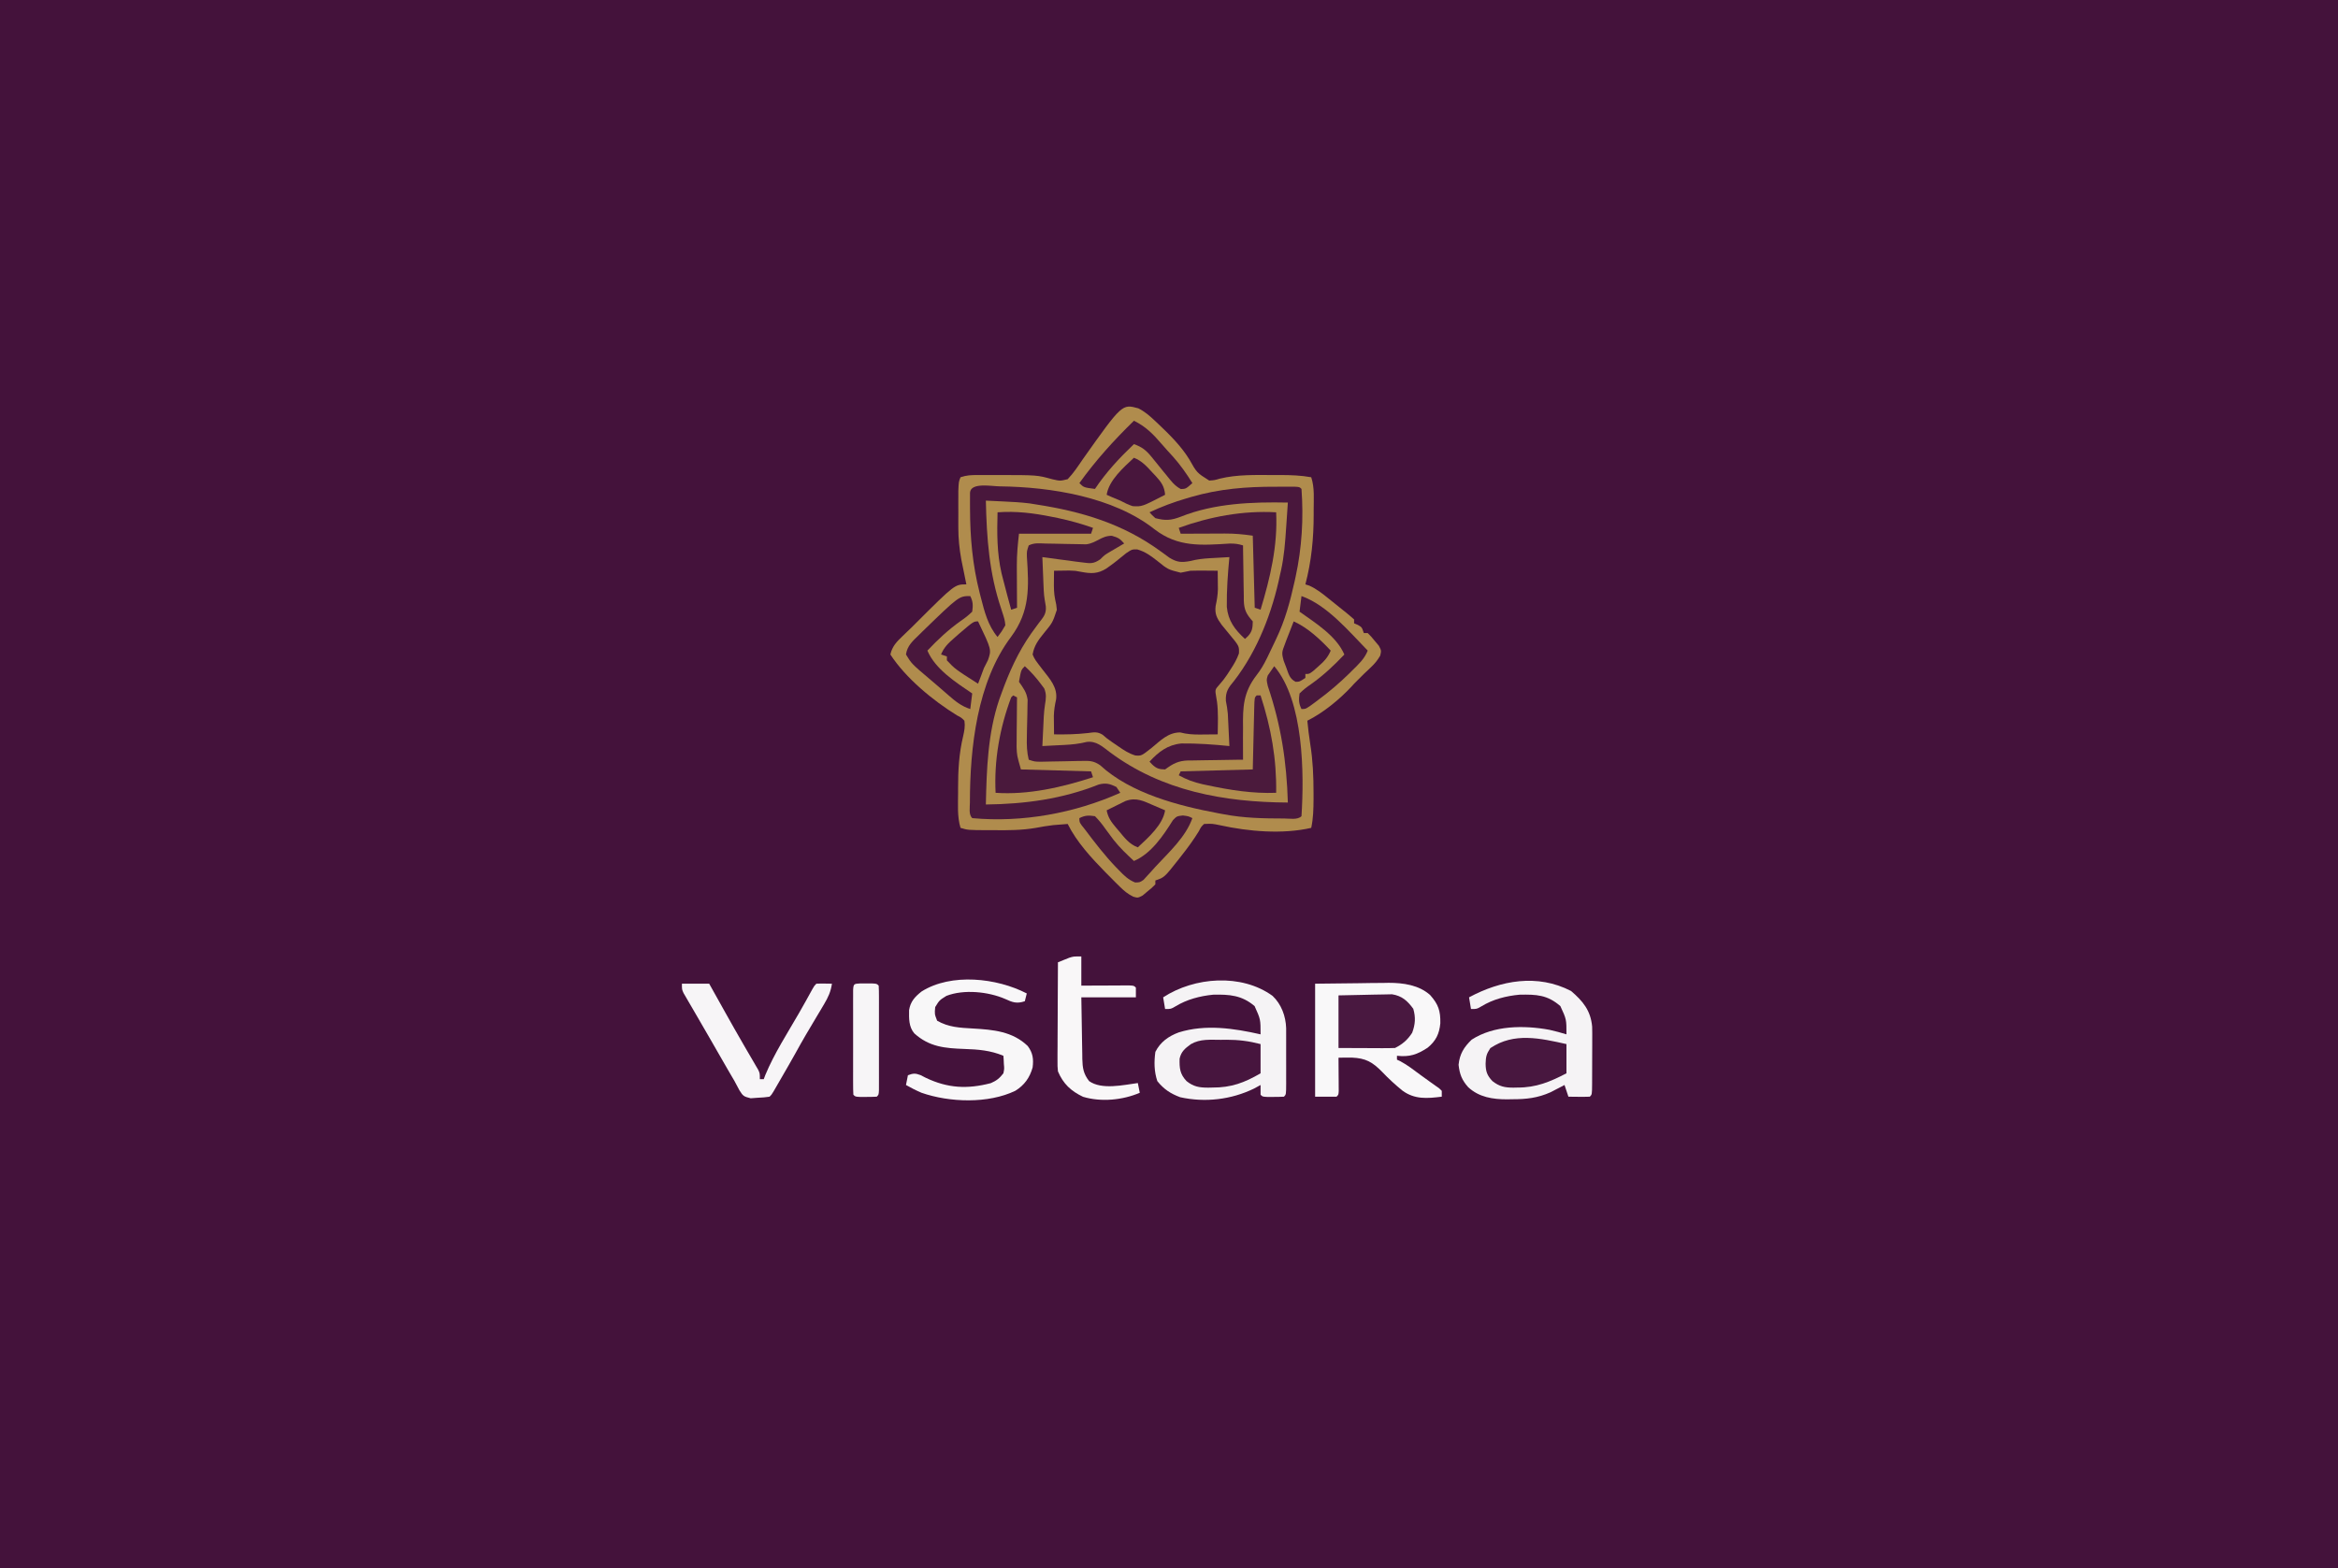 <?xml version="1.0" encoding="UTF-8"?>
<svg version="1.1" xmlns="http://www.w3.org/2000/svg" width="1200" height="805">
<rect width="100%" height="100%" fill="#808080" stroke="none"/>
<path d="M0 0 C396 0 792 0 1200 0 C1200 265.65 1200 531.3 1200 805 C804 805 408 805 0 805 C0 539.35 0 273.7 0 0 Z " fill="#44123B" transform="translate(0,0)"/>
<path d="M0 0 C3.309 1.664 5.821 3.851 8.484 6.375 C9.01 6.867 9.535 7.359 10.076 7.866 C16.001 13.484 21.805 19.174 26.125 26.148 C30.025 33.078 30.025 33.078 36.391 37.078 C39.122 36.885 39.122 36.885 41.745 36.114 C50.739 33.892 60.337 34.216 69.547 34.25 C70.626 34.246 71.706 34.242 72.818 34.238 C78.231 34.245 83.404 34.417 88.734 35.375 C90.553 40.83 89.976 46.726 89.984 52.438 C89.987 53.45 89.987 53.45 89.99 54.483 C89.999 66.781 88.851 78.452 85.734 90.375 C86.757 90.706 86.757 90.706 87.801 91.043 C91.566 92.753 94.474 95.095 97.672 97.688 C98.267 98.161 98.862 98.635 99.475 99.123 C100.656 100.067 101.834 101.016 103.007 101.971 C104.168 102.915 105.337 103.849 106.512 104.775 C107.957 105.93 109.351 107.148 110.734 108.375 C110.734 109.035 110.734 109.695 110.734 110.375 C111.374 110.643 112.013 110.911 112.672 111.188 C114.734 112.375 114.734 112.375 115.734 115.375 C116.394 115.375 117.054 115.375 117.734 115.375 C119.531 117.168 119.531 117.168 121.484 119.562 C122.139 120.34 122.794 121.117 123.469 121.918 C124.734 124.375 124.734 124.375 124.145 126.957 C122.756 129.338 121.423 130.994 119.422 132.875 C118.484 133.772 118.484 133.772 117.527 134.688 C116.936 135.244 116.344 135.801 115.734 136.375 C114.909 137.2 114.084 138.025 113.234 138.875 C112.409 139.7 111.584 140.525 110.734 141.375 C110.294 141.862 109.853 142.35 109.398 142.852 C103.191 149.501 94.893 156.296 86.734 160.375 C87.368 166.42 87.368 166.42 88.246 172.434 C89.587 180.813 89.921 188.96 89.922 197.438 C89.923 199.062 89.923 199.062 89.924 200.719 C89.889 205.705 89.795 210.479 88.734 215.375 C74.01 218.753 56.615 217.252 41.957 214.031 C37.86 213.193 37.86 213.193 33.734 213.375 C32.203 214.852 32.203 214.852 31.109 217 C28.39 221.45 25.396 225.535 22.172 229.625 C21.713 230.215 21.254 230.805 20.781 231.413 C13.348 240.837 13.348 240.837 8.734 242.375 C8.734 243.035 8.734 243.695 8.734 244.375 C6.941 246.172 6.941 246.172 4.547 248.125 C3.77 248.78 2.992 249.435 2.191 250.109 C-0.266 251.375 -0.266 251.375 -2.653 250.693 C-5.465 249.274 -7.285 247.758 -9.523 245.551 C-10.309 244.776 -11.095 244.001 -11.905 243.203 C-12.725 242.373 -13.545 241.543 -14.391 240.688 C-15.233 239.841 -16.075 238.995 -16.943 238.123 C-24.142 230.759 -31.614 222.678 -36.266 213.375 C-37.849 213.493 -39.433 213.62 -41.016 213.75 C-41.897 213.82 -42.779 213.889 -43.688 213.961 C-46.758 214.316 -49.715 214.833 -52.75 215.402 C-59.773 216.596 -66.658 216.634 -73.766 216.562 C-75.013 216.562 -76.261 216.561 -77.547 216.561 C-87.504 216.512 -87.504 216.512 -91.266 215.375 C-93.053 209.504 -92.506 203.204 -92.516 197.125 C-92.518 196.449 -92.52 195.773 -92.523 195.076 C-92.535 185.912 -92.071 177.233 -89.922 168.309 C-89.287 165.469 -88.844 163.258 -89.266 160.375 C-90.845 158.777 -90.845 158.777 -93.078 157.625 C-105.385 150.026 -119.283 138.629 -127.266 126.375 C-126.338 122.156 -124.017 119.8 -120.953 116.875 C-120.194 116.143 -119.435 115.411 -118.652 114.656 C-117.865 113.903 -117.077 113.151 -116.266 112.375 C-115.451 111.558 -114.636 110.74 -113.797 109.898 C-94.213 90.375 -94.213 90.375 -88.266 90.375 C-88.471 89.373 -88.676 88.372 -88.887 87.34 C-89.159 85.997 -89.431 84.655 -89.703 83.312 C-89.838 82.656 -89.973 81.999 -90.111 81.322 C-90.243 80.668 -90.376 80.014 -90.512 79.34 C-90.632 78.748 -90.753 78.156 -90.877 77.547 C-91.842 72.159 -92.393 66.965 -92.398 61.488 C-92.4 59.587 -92.4 59.587 -92.402 57.646 C-92.398 56.34 -92.395 55.034 -92.391 53.688 C-92.394 52.369 -92.398 51.051 -92.402 49.693 C-92.401 48.429 -92.4 47.166 -92.398 45.863 C-92.397 44.714 -92.396 43.564 -92.395 42.38 C-92.191 37.631 -92.191 37.631 -91.266 35.375 C-88.101 34.32 -85.846 34.246 -82.523 34.242 C-81.374 34.241 -80.224 34.24 -79.039 34.238 C-77.835 34.242 -76.631 34.246 -75.391 34.25 C-74.225 34.246 -73.06 34.242 -71.859 34.238 C-51.902 34.26 -51.902 34.26 -44.266 36.375 C-40.148 37.325 -40.148 37.325 -36.266 36.375 C-33.275 33.262 -30.961 29.728 -28.54 26.172 C-8.345 -2.302 -8.345 -2.302 0 0 Z " fill="#B08C4D" transform="translate(584.266,209.625)"/>
<path d="M0 0 C4.172 1.202 6.927 3.294 10.316 5.938 C15.689 10.285 15.689 10.285 22.254 11.938 C23.925 11.63 25.592 11.293 27.254 10.938 C29.691 10.87 32.129 10.852 34.566 10.875 C35.821 10.884 37.075 10.893 38.367 10.902 C39.32 10.914 40.272 10.926 41.254 10.938 C41.282 12.896 41.301 14.854 41.316 16.812 C41.336 18.601 41.336 18.601 41.355 20.426 C41.267 23.48 40.839 26.037 40.191 29 C39.671 33.134 40.828 35.313 43.256 38.66 C44.458 40.191 45.707 41.684 46.957 43.176 C52.311 49.613 52.311 49.613 52.148 53.406 C51.091 56.397 49.681 58.785 47.941 61.438 C47.347 62.355 46.753 63.273 46.141 64.219 C44.254 66.938 44.254 66.938 42.008 69.535 C39.835 71.974 39.835 71.974 40.504 75.875 C40.632 76.636 40.759 77.396 40.891 78.18 C41.621 83.724 41.325 89.355 41.254 94.938 C38.92 94.965 36.587 94.985 34.254 95 C33.562 95.008 32.87 95.017 32.157 95.025 C28.601 95.042 25.435 94.853 22.004 93.938 C15.788 93.938 11.909 98.125 7.254 101.938 C2.085 105.999 2.085 105.999 -1.031 105.77 C-4.431 104.728 -6.885 103.081 -9.809 101.062 C-11.342 100.014 -11.342 100.014 -12.906 98.945 C-15.746 96.938 -15.746 96.938 -17.77 95.16 C-20.496 93.474 -22.162 93.835 -25.309 94.25 C-31.156 94.912 -36.867 95.042 -42.746 94.938 C-42.774 92.979 -42.793 91.021 -42.809 89.062 C-42.821 87.869 -42.834 86.675 -42.848 85.445 C-42.76 82.407 -42.335 79.882 -41.684 76.938 C-40.91 70.797 -44.893 66.505 -48.449 61.918 C-52.65 56.467 -52.65 56.467 -53.746 53.938 C-52.979 49.387 -50.787 46.475 -47.962 42.992 C-43.484 37.547 -43.484 37.547 -41.312 31.004 C-41.579 28.311 -41.579 28.311 -42.172 25.691 C-42.841 22.483 -42.851 19.523 -42.809 16.25 C-42.8 15.236 -42.791 14.221 -42.781 13.176 C-42.77 12.437 -42.758 11.699 -42.746 10.938 C-41.163 10.909 -39.579 10.891 -37.996 10.875 C-36.987 10.861 -35.977 10.847 -34.938 10.832 C-31.746 10.938 -31.746 10.938 -28.836 11.512 C-23.796 12.468 -20.392 12.578 -15.98 9.848 C-12.417 7.393 -9.084 4.688 -5.746 1.938 C-2.746 -0.062 -2.746 -0.062 0 0 Z " fill="#45133B" transform="translate(583.746,282.062)"/>
<path d="M0 0 C7.363 -0.083 14.726 -0.165 22.312 -0.25 C24.614 -0.286 26.915 -0.323 29.286 -0.36 C31.145 -0.372 33.004 -0.382 34.863 -0.391 C35.8 -0.411 36.737 -0.432 37.703 -0.453 C45.189 -0.457 53.283 0.654 59.042 5.838 C63.282 10.625 64.381 13.955 64.262 20.336 C63.729 25.76 62.013 29.336 57.789 32.828 C52.354 36.407 48.464 37.718 42 37 C42 37.66 42 38.32 42 39 C42.828 39.379 42.828 39.379 43.672 39.766 C47.438 41.762 50.739 44.372 54.16 46.902 C55.925 48.206 57.701 49.493 59.496 50.754 C60.219 51.268 60.942 51.783 61.688 52.312 C62.652 52.987 62.652 52.987 63.637 53.676 C64.087 54.113 64.536 54.55 65 55 C65 55.99 65 56.98 65 58 C57.482 58.936 51.109 59.489 44.804 54.878 C41.141 51.897 37.752 48.791 34.496 45.367 C29.436 40.182 26.018 38.259 18.875 37.938 C16.583 37.917 14.29 37.924 12 38 C12.005 38.57 12.01 39.141 12.016 39.728 C12.037 42.298 12.05 44.868 12.062 47.438 C12.071 48.335 12.079 49.233 12.088 50.158 C12.091 51.012 12.094 51.866 12.098 52.746 C12.103 53.537 12.108 54.328 12.114 55.142 C12 57 12 57 11 58 C7.37 58 3.74 58 0 58 C0 38.86 0 19.72 0 0 Z " fill="#F9F8F9" transform="translate(675,505)"/>
<path d="M0 0 C6.091 5.221 10.077 10.042 10.806 18.297 C10.871 20.531 10.876 22.757 10.855 24.992 C10.855 25.801 10.855 26.61 10.854 27.444 C10.851 29.14 10.843 30.835 10.831 32.531 C10.812 35.138 10.81 37.745 10.811 40.352 C10.806 42.003 10.8 43.654 10.793 45.305 C10.792 46.087 10.791 46.869 10.79 47.675 C10.741 53.134 10.741 53.134 9.625 54.25 C7.772 54.322 5.917 54.334 4.062 54.312 C3.051 54.303 2.039 54.294 0.996 54.285 C-0.178 54.268 -0.178 54.268 -1.375 54.25 C-2.035 52.27 -2.695 50.29 -3.375 48.25 C-4.016 48.588 -4.656 48.925 -5.316 49.273 C-6.181 49.719 -7.046 50.165 -7.938 50.625 C-8.784 51.066 -9.631 51.507 -10.504 51.961 C-17.145 54.943 -23.085 55.59 -30.25 55.562 C-31.52 55.587 -31.52 55.587 -32.816 55.611 C-40.23 55.617 -47.21 54.55 -52.812 49.375 C-56.045 45.731 -57.21 42.738 -57.75 37.875 C-57.175 32.313 -55.036 28.866 -51.062 25 C-39.707 17.606 -24.155 17.513 -11.105 19.922 C-8.159 20.611 -5.264 21.35 -2.375 22.25 C-2.365 14.545 -2.365 14.545 -5.5 7.75 C-12.158 1.96 -17.765 1.719 -26.438 1.891 C-33.36 2.522 -40.09 4.244 -46.055 7.887 C-48.375 9.25 -48.375 9.25 -51.375 9.25 C-51.705 7.27 -52.035 5.29 -52.375 3.25 C-36.068 -5.524 -17.247 -8.943 0 0 Z " fill="#F5F3F5" transform="translate(806.375,508.75)"/>
<path d="M0 0 C4.539 4.308 6.764 10.404 6.973 16.563 C6.98 18.149 6.981 19.735 6.977 21.32 C6.978 22.157 6.978 22.994 6.979 23.856 C6.98 25.623 6.978 27.39 6.974 29.157 C6.969 31.871 6.974 34.586 6.98 37.301 C6.98 39.016 6.979 40.73 6.977 42.445 C6.979 43.262 6.981 44.079 6.983 44.92 C6.959 50.635 6.959 50.635 5.844 51.75 C4.013 51.849 2.178 51.88 0.344 51.875 C-0.657 51.878 -1.657 51.88 -2.688 51.883 C-5.156 51.75 -5.156 51.75 -6.156 50.75 C-6.197 49.084 -6.199 47.416 -6.156 45.75 C-7.249 46.348 -8.342 46.946 -9.469 47.562 C-21.161 53.267 -34.658 54.861 -47.426 52.023 C-52.308 50.223 -55.873 47.88 -59.156 43.75 C-60.806 38.802 -60.856 33.902 -60.156 28.75 C-57.595 23.672 -53.425 20.713 -48.156 18.75 C-34.392 14.463 -19.921 16.638 -6.156 19.75 C-6.15 12.064 -6.15 12.064 -9.219 5.25 C-15.795 -0.347 -22.08 -0.79 -30.477 -0.609 C-37.28 0.055 -43.975 1.81 -49.84 5.387 C-52.156 6.75 -52.156 6.75 -55.156 6.75 C-55.486 4.77 -55.816 2.79 -56.156 0.75 C-40.127 -9.729 -16.002 -11.596 0 0 Z " fill="#F5F3F5" transform="translate(653.156,511.25)"/>
<path d="M0 0 C3.143 2.865 5.842 5.892 8.375 9.312 C8.898 10.01 9.422 10.707 9.961 11.426 C11.184 14.455 10.882 16.576 10.351 19.755 C9.718 23.808 9.629 27.906 9.438 32 C9.394 32.87 9.351 33.74 9.307 34.637 C9.202 36.758 9.1 38.879 9 41 C10.981 40.9 12.962 40.798 14.943 40.693 C16.614 40.606 18.286 40.524 19.958 40.448 C24.062 40.244 27.817 39.878 31.812 38.875 C36.681 38.284 39.771 41.233 43.508 44.038 C70.324 64.093 102.233 69.806 135 70 C134.4 49.025 131.477 30.143 124.73 10.258 C124 7 124 7 124.68 4.785 C125.786 3.19 126.893 1.595 128 0 C143.22 17.867 143.392 55.315 142 77 C139.956 79.044 135.877 78.17 133.142 78.191 C122.572 78.18 112.406 77.998 102 76 C100.727 75.766 100.727 75.766 99.428 75.527 C79.029 71.711 54.403 65.365 38.683 50.863 C35.193 48.44 33.054 48.553 28.836 48.645 C27.825 48.657 27.825 48.657 26.794 48.669 C24.653 48.698 22.515 48.754 20.375 48.812 C18.228 48.855 16.082 48.892 13.935 48.924 C11.992 48.956 10.049 49.002 8.107 49.05 C5 49 5 49 2 48 C1.045 44.038 0.934 40.446 1.043 36.379 C1.064 35.114 1.086 33.848 1.107 32.545 C1.161 29.894 1.226 27.243 1.303 24.592 C1.32 23.325 1.338 22.059 1.355 20.754 C1.383 19.602 1.41 18.451 1.438 17.264 C0.907 13.307 -0.766 11.251 -3 8 C-1.9 1.9 -1.9 1.9 0 0 Z " fill="#4B193C" transform="translate(526,342)"/>
<path d="M0 0 C3.301 0.934 4.132 1.506 6.312 3.938 C5.317 4.518 5.317 4.518 4.301 5.109 C3.418 5.63 2.535 6.151 1.625 6.688 C0.755 7.198 -0.115 7.708 -1.012 8.234 C-3.738 9.854 -3.738 9.854 -5.955 12.061 C-9.418 14.439 -10.969 14.218 -15.082 13.672 C-16.284 13.524 -17.486 13.375 -18.725 13.223 C-19.97 13.046 -21.216 12.869 -22.5 12.688 C-23.765 12.526 -25.03 12.365 -26.334 12.199 C-29.455 11.799 -32.572 11.378 -35.688 10.938 C-35.548 14.479 -35.4 18.021 -35.25 21.562 C-35.211 22.562 -35.171 23.561 -35.131 24.59 C-34.892 30.478 -34.892 30.478 -33.906 36.273 C-33.583 40.214 -35.257 41.849 -37.625 44.938 C-38.468 46.083 -39.306 47.231 -40.141 48.383 C-40.568 48.97 -40.995 49.557 -41.436 50.161 C-48.136 59.668 -52.769 70.047 -56.688 80.938 C-57.068 81.983 -57.448 83.028 -57.84 84.105 C-63.701 101.557 -64.283 119.689 -64.688 137.938 C-44.704 137.721 -25.366 135.118 -6.711 127.66 C-2.97 126.766 -1.122 127.279 2.312 128.938 C2.973 129.928 3.632 130.917 4.312 131.938 C-19.117 142.408 -46.014 147.324 -71.688 144.938 C-73.621 143.004 -72.856 139.538 -72.878 136.941 C-72.852 108.918 -69.214 75.03 -51.727 51.852 C-41.987 38.698 -42.577 26.464 -43.626 10.746 C-43.688 7.938 -43.688 7.938 -42.688 4.938 C-39.75 3.469 -37.196 3.9 -33.922 3.98 C-32.543 4.003 -31.164 4.024 -29.785 4.045 C-27.615 4.082 -25.445 4.125 -23.275 4.184 C-21.178 4.239 -19.082 4.268 -16.984 4.293 C-15.103 4.334 -15.103 4.334 -13.183 4.376 C-7.85 3.707 -5.37 -0.091 0 0 Z " fill="#4A193C" transform="translate(570.688,275.062)"/>
<path d="M0 0 C25.979 0.306 58.208 5.361 79.335 22.045 C91.317 31.271 103.193 30.286 117.883 29.36 C120.432 29.32 122.335 29.544 124.745 30.315 C124.754 31.318 124.764 32.322 124.773 33.356 C124.813 37.094 124.879 40.83 124.953 44.566 C124.981 46.181 125.002 47.796 125.016 49.411 C125.038 51.738 125.084 54.063 125.136 56.389 C125.138 57.466 125.138 57.466 125.139 58.564 C125.282 63.488 126.523 65.694 129.745 69.315 C129.678 72.661 129.489 74.513 127.187 76.994 C126.711 77.43 126.235 77.866 125.745 78.315 C120.526 73.564 117.093 68.983 116.417 61.853 C116.313 53.314 116.933 44.812 117.745 36.315 C115.161 36.456 112.578 36.602 109.995 36.752 C109.266 36.792 108.536 36.831 107.784 36.871 C104.31 37.077 101.102 37.431 97.745 38.315 C93.214 39.139 90.99 39.066 87.003 36.658 C85.428 35.52 83.853 34.381 82.289 33.226 C63.099 19.219 41.919 12.886 18.745 9.315 C17.581 9.126 16.417 8.938 15.218 8.744 C10.753 8.192 6.3 7.961 1.808 7.752 C0.496 7.687 0.496 7.687 -0.843 7.621 C-2.98 7.516 -5.117 7.415 -7.255 7.315 C-6.83 26.653 -5.563 44.576 0.659 62.959 C2.46 68.525 2.46 68.525 2.745 71.315 C0.808 74.627 0.808 74.627 -1.255 77.315 C-6.164 71.47 -7.969 64.309 -9.817 57.065 C-10.034 56.223 -10.251 55.381 -10.475 54.513 C-14.114 40.178 -15.33 26.342 -15.38 11.565 C-15.387 10.08 -15.387 10.08 -15.394 8.565 C-15.392 7.642 -15.39 6.719 -15.388 5.768 C-15.387 4.934 -15.385 4.1 -15.384 3.241 C-15.017 -2.227 -4.066 0.003 0 0 Z " fill="#49173C" transform="translate(513.255,249.685)"/>
<path d="M0 0 C1.182 -0.004 2.364 -0.008 3.582 -0.012 C5.262 -0.01 5.262 -0.01 6.977 -0.008 C8.498 -0.006 8.498 -0.006 10.049 -0.004 C12.375 0.125 12.375 0.125 13.375 1.125 C14.481 16.216 13.589 31.358 10.375 46.125 C10.193 46.968 10.011 47.811 9.823 48.68 C7.558 58.895 4.932 68.665 0.375 78.125 C0.088 78.738 -0.2 79.351 -0.496 79.982 C-1.462 82.037 -2.446 84.082 -3.438 86.125 C-3.732 86.741 -4.027 87.358 -4.331 87.993 C-5.895 91.13 -7.453 93.907 -9.634 96.673 C-16.548 105.648 -16.769 113.009 -16.625 123.875 C-16.633 125.458 -16.645 127.042 -16.66 128.625 C-16.69 132.459 -16.671 136.291 -16.625 140.125 C-17.624 140.134 -18.622 140.144 -19.651 140.153 C-23.375 140.193 -27.098 140.259 -30.822 140.333 C-32.43 140.361 -34.038 140.382 -35.646 140.396 C-37.965 140.418 -40.283 140.464 -42.602 140.516 C-43.671 140.517 -43.671 140.517 -44.761 140.519 C-49.858 140.667 -52.575 142.151 -56.625 145.125 C-59.717 145.053 -61.025 144.694 -63.27 142.566 C-63.717 142.091 -64.164 141.615 -64.625 141.125 C-59.884 136.015 -55.315 132.485 -48.261 131.797 C-40.023 131.693 -31.819 132.312 -23.625 133.125 C-23.767 130.125 -23.914 127.125 -24.062 124.125 C-24.102 123.286 -24.141 122.447 -24.182 121.582 C-24.224 120.751 -24.265 119.919 -24.309 119.062 C-24.349 118.23 -24.39 117.398 -24.431 116.541 C-24.613 114.271 -25.001 112.138 -25.438 109.906 C-25.672 105.167 -24.099 103.082 -21.188 99.625 C-9.13 84.01 -1.596 64.364 2.375 45.125 C2.533 44.443 2.69 43.762 2.853 43.06 C4.461 35.75 5.013 28.458 5.5 21 C5.63 19.136 5.63 19.136 5.762 17.234 C5.972 14.198 6.176 11.162 6.375 8.125 C-11.971 7.743 -31.322 8.488 -48.562 15.375 C-53.472 17.285 -56.522 17.492 -61.625 16.125 C-63.344 14.566 -63.344 14.566 -64.625 13.125 C-58.459 10.216 -52.29 7.915 -45.75 6 C-44.432 5.611 -44.432 5.611 -43.088 5.214 C-28.793 1.071 -14.85 -0.05 0 0 Z " fill="#49173C" transform="translate(654.625,249.875)"/>
<path d="M0 0 C-0.33 1.32 -0.66 2.64 -1 4 C-5.095 5.365 -7.245 4.621 -11.078 2.836 C-19.771 -0.945 -32.367 -2.209 -41.25 1.25 C-44.852 3.496 -44.852 3.496 -47 7 C-47.331 10.6 -47.331 10.6 -46 14 C-40.139 17.382 -34.34 17.62 -27.688 18 C-17.267 18.602 -7.337 19.441 0.488 26.98 C3.124 30.502 3.563 33.692 3 38 C1.53 43.247 -1.229 47.097 -5.867 49.969 C-19.761 56.687 -39.648 55.986 -54 51 C-56.801 49.809 -59.348 48.508 -62 47 C-61.67 45.35 -61.34 43.7 -61 42 C-58.34 40.977 -57.235 40.912 -54.52 41.926 C-53.626 42.383 -52.733 42.841 -51.812 43.312 C-40.576 48.677 -30.457 49.199 -18.445 46.047 C-15.511 44.791 -13.955 43.522 -12 41 C-11.521 38.645 -11.521 38.645 -11.75 36.25 C-11.804 35.051 -11.804 35.051 -11.859 33.828 C-11.906 33.225 -11.952 32.622 -12 32 C-18.601 29.238 -24.942 28.726 -32 28.5 C-42.042 28.135 -49.999 27.479 -57.723 20.5 C-60.614 17.105 -60.458 12.816 -60.402 8.57 C-59.713 4.166 -57.42 1.713 -54 -1 C-38.719 -10.602 -15.406 -7.972 0 0 Z " fill="#F8F7F8" transform="translate(527,510)"/>
<path d="M0 0 C4.62 0 9.24 0 14 0 C14.871 1.561 15.743 3.122 16.641 4.73 C17.844 6.883 19.047 9.035 20.25 11.188 C20.877 12.31 21.503 13.432 22.149 14.588 C25.264 20.157 28.399 25.712 31.602 31.23 C32.154 32.185 32.707 33.139 33.276 34.122 C34.326 35.93 35.381 37.735 36.442 39.536 C36.913 40.346 37.383 41.157 37.867 41.992 C38.281 42.697 38.694 43.402 39.121 44.128 C40 46 40 46 40 49 C40.66 49 41.32 49 42 49 C42.271 48.288 42.541 47.577 42.82 46.844 C47.415 35.768 54.168 25.396 60.133 15.016 C62.475 10.938 64.761 6.833 67.015 2.706 C68 1 68 1 69 0 C71.671 -0.141 74.324 -0.042 77 0 C76.412 4.057 75.108 6.912 73.016 10.422 C72.41 11.448 71.804 12.474 71.18 13.531 C70.224 15.125 70.224 15.125 69.25 16.75 C68.004 18.848 66.76 20.947 65.516 23.047 C64.912 24.063 64.308 25.08 63.687 26.127 C61.811 29.323 60.005 32.551 58.22 35.798 C55.95 39.896 53.597 43.946 51.25 48 C50.756 48.857 50.263 49.714 49.754 50.598 C49.283 51.411 48.813 52.224 48.328 53.062 C47.904 53.796 47.481 54.529 47.044 55.285 C46 57 46 57 45 58 C42.234 58.379 42.234 58.379 38.75 58.562 C37.61 58.646 36.471 58.73 35.297 58.816 C31.661 57.916 31.403 57.7 29.52 54.727 C28.664 53.159 27.826 51.583 27 50 C25.89 48.086 24.774 46.176 23.652 44.27 C22.412 42.118 21.174 39.966 19.938 37.812 C19.286 36.679 18.635 35.546 17.965 34.379 C16.962 32.633 15.959 30.888 14.958 29.142 C12.77 25.331 10.565 21.531 8.352 17.734 C7.255 15.844 6.159 13.953 5.062 12.062 C4.292 10.75 4.292 10.75 3.506 9.411 C2.809 8.204 2.809 8.204 2.098 6.973 C1.69 6.274 1.283 5.575 0.864 4.856 C0 3 0 3 0 0 Z " fill="#F7F5F7" transform="translate(350,505)"/>
<path d="M0 0 C0 4.95 0 9.9 0 15 C1.937 14.988 3.875 14.977 5.871 14.965 C8.393 14.955 10.915 14.946 13.438 14.938 C14.717 14.929 15.996 14.921 17.314 14.912 C19.137 14.907 19.137 14.907 20.996 14.902 C22.122 14.897 23.248 14.892 24.408 14.886 C27 15 27 15 28 16 C28 17.65 28 19.3 28 21 C18.76 21 9.52 21 0 21 C0.074 26.321 0.157 31.64 0.262 36.961 C0.296 38.77 0.324 40.578 0.346 42.387 C0.38 44.992 0.432 47.595 0.488 50.199 C0.495 51.005 0.501 51.81 0.508 52.64 C0.627 57.235 1.073 60.243 4 64 C10.474 68.597 21.589 65.988 29 65 C29.33 66.65 29.66 68.3 30 70 C21.199 73.772 10.143 74.848 0.871 72.059 C-5.302 69.124 -9.334 65.364 -12 59 C-12.241 56.393 -12.241 56.393 -12.227 53.405 C-12.227 52.284 -12.227 51.164 -12.227 50.009 C-12.216 48.804 -12.206 47.6 -12.195 46.359 C-12.192 45.122 -12.19 43.885 -12.187 42.61 C-12.177 39.328 -12.159 36.047 -12.137 32.766 C-12.117 29.414 -12.108 26.063 -12.098 22.711 C-12.076 16.141 -12.042 9.57 -12 3 C-10.753 2.492 -9.503 1.994 -8.25 1.5 C-7.554 1.222 -6.858 0.943 -6.141 0.656 C-4 0 -4 0 0 0 Z " fill="#F9F7F8" transform="translate(555,491)"/>
<path d="M0 0 C4.307 -0.115 8.608 -0.215 12.915 -0.275 C14.378 -0.3 15.84 -0.334 17.303 -0.377 C19.413 -0.438 21.522 -0.466 23.633 -0.488 C24.9 -0.514 26.167 -0.541 27.473 -0.568 C32.551 0.25 35.313 2.699 38.375 6.875 C39.672 11.283 39.407 14.909 37.812 19.188 C35.48 22.808 32.845 25.078 29 27 C26.822 27.086 24.641 27.107 22.461 27.098 C21.159 27.094 19.857 27.091 18.516 27.088 C17.135 27.08 15.755 27.071 14.375 27.062 C12.987 27.057 11.599 27.053 10.211 27.049 C6.807 27.037 3.404 27.019 0 27 C0 18.09 0 9.18 0 0 Z " fill="#491840" transform="translate(687,511)"/>
<path d="M0 0 C0 4.95 0 9.9 0 15 C-8.423 19.385 -15.558 22.358 -25.125 22.312 C-25.815 22.329 -26.504 22.345 -27.215 22.361 C-31.679 22.366 -34.483 21.772 -38 19 C-40.751 16.098 -41.451 14.04 -41.5 10.062 C-41.366 6.428 -41.122 5.184 -39.062 2.062 C-26.868 -6.15 -13.423 -2.983 0 0 Z " fill="#48173F" transform="translate(804,536)"/>
<path d="M0 0 C0.96 -0.012 1.921 -0.024 2.91 -0.037 C9.045 -0.05 14.437 0.639 20.375 2.188 C20.375 7.138 20.375 12.088 20.375 17.188 C12.143 22 5.322 24.542 -4.25 24.5 C-4.987 24.516 -5.725 24.532 -6.484 24.549 C-11.069 24.553 -14.022 24.068 -17.625 21.188 C-21.054 17.547 -21.306 14.527 -21.184 9.668 C-20.351 5.97 -18.417 4.443 -15.449 2.246 C-10.575 -0.583 -5.457 0.004 0 0 Z " fill="#47153E" transform="translate(626.625,533.812)"/>
<path d="M0 0 C1.5 0.004 1.5 0.004 3.031 0.008 C4.032 0.005 5.032 0.003 6.062 0 C8.531 0.133 8.531 0.133 9.531 1.133 C9.63 2.877 9.659 4.624 9.661 6.371 C9.664 7.489 9.667 8.607 9.67 9.759 C9.668 10.975 9.666 12.192 9.664 13.445 C9.665 14.685 9.666 15.924 9.667 17.2 C9.668 19.827 9.666 22.453 9.662 25.079 C9.656 28.452 9.659 31.825 9.665 35.198 C9.67 38.405 9.667 41.613 9.664 44.82 C9.666 46.037 9.668 47.254 9.67 48.507 C9.667 49.625 9.664 50.743 9.661 51.895 C9.66 52.884 9.659 53.874 9.658 54.893 C9.531 57.133 9.531 57.133 8.531 58.133 C6.7 58.231 4.865 58.263 3.031 58.258 C2.031 58.26 1.031 58.263 0 58.266 C-2.469 58.133 -2.469 58.133 -3.469 57.133 C-3.568 55.389 -3.597 53.641 -3.598 51.895 C-3.601 50.777 -3.604 49.659 -3.608 48.507 C-3.606 47.29 -3.604 46.074 -3.602 44.82 C-3.603 43.581 -3.603 42.342 -3.604 41.065 C-3.605 38.439 -3.604 35.813 -3.599 33.187 C-3.593 29.814 -3.597 26.441 -3.603 23.068 C-3.607 19.86 -3.604 16.653 -3.602 13.445 C-3.604 12.229 -3.606 11.012 -3.608 9.759 C-3.605 8.641 -3.601 7.523 -3.598 6.371 C-3.597 5.381 -3.597 4.392 -3.596 3.372 C-3.416 0.207 -3.179 0.171 0 0 Z " fill="#F7F5F7" transform="translate(441.469,504.867)"/>
<path d="M0 0 C0.66 0 1.32 0 2 0 C7.393 16.628 10.275 32.491 10 50 C-2.103 50.453 -13.774 48.595 -25.562 46.062 C-26.312 45.905 -27.062 45.747 -27.834 45.585 C-32.259 44.591 -35.998 43.219 -40 41 C-39.67 40.34 -39.34 39.68 -39 39 C-26.79 38.67 -14.58 38.34 -2 38 C-1.711 25.868 -1.711 25.868 -1.432 13.737 C-1.394 12.222 -1.355 10.706 -1.316 9.191 C-1.3 8.398 -1.283 7.604 -1.266 6.786 C-1.114 1.114 -1.114 1.114 0 0 Z " fill="#4B1A3C" transform="translate(645,357)"/>
<path d="M0 0 C0.836 17.256 -3.039 33.587 -8 50 C-8.99 49.67 -9.98 49.34 -11 49 C-11.33 36.79 -11.66 24.58 -12 12 C-17.006 11.285 -21.266 10.881 -26.246 10.902 C-26.902 10.904 -27.558 10.905 -28.234 10.907 C-30.302 10.912 -32.37 10.925 -34.438 10.938 C-35.851 10.943 -37.264 10.947 -38.678 10.951 C-42.119 10.962 -45.559 10.979 -49 11 C-49.33 10.01 -49.66 9.02 -50 8 C-34.053 2.22 -17.016 -0.969 0 0 Z " fill="#4A193C" transform="translate(655,263)"/>
<path d="M0 0 C0.66 0.33 1.32 0.66 2 1 C1.984 2.255 1.984 2.255 1.968 3.535 C1.934 6.674 1.909 9.812 1.89 12.951 C1.875 14.963 1.85 16.976 1.824 18.988 C1.815 20.912 1.815 20.912 1.805 22.875 C1.789 24.635 1.789 24.635 1.773 26.43 C1.943 30.793 1.943 30.793 4 38 C15.88 38.33 27.76 38.66 40 39 C40.33 39.99 40.66 40.98 41 42 C25.129 47.171 7.772 51.159 -9 50 C-9.825 33.258 -6.878 16.666 -1 1 C-0.67 0.67 -0.34 0.34 0 0 Z " fill="#4A193C" transform="translate(520,357)"/>
<path d="M0 0 C9.62 -0.704 18.437 0.405 27.875 2.312 C28.932 2.525 29.989 2.738 31.078 2.958 C37.223 4.256 43.083 5.894 49 8 C48.67 8.99 48.34 9.98 48 11 C35.79 11 23.58 11 11 11 C10.373 16.639 9.877 21.643 9.902 27.223 C9.906 28.502 9.909 29.781 9.912 31.1 C9.92 32.407 9.929 33.715 9.938 35.062 C9.943 36.419 9.947 37.775 9.951 39.131 C9.963 42.421 9.979 45.71 10 49 C8.515 49.495 8.515 49.495 7 50 C5.607 45.014 4.28 40.015 3 35 C2.692 33.801 2.384 32.602 2.066 31.367 C-0.346 20.865 -0.294 10.725 0 0 Z " fill="#47163C" transform="translate(512,263)"/>
<path d="M0 0 C13.18 4.642 24.428 18.22 34 28 C32.349 32.25 29.185 35.116 26 38.25 C25.419 38.826 24.838 39.401 24.24 39.994 C19.432 44.698 14.399 48.984 9 53 C8.306 53.526 7.613 54.052 6.898 54.594 C2.3 58 2.3 58 0 58 C-1.459 55.083 -1.438 53.232 -1 50 C0.958 48.097 2.639 46.742 4.875 45.25 C11.258 40.701 16.612 35.716 22 30 C17.804 20.375 7.282 13.928 -1 8 C-0.67 5.36 -0.34 2.72 0 0 Z " fill="#49183C" transform="translate(668,306)"/>
<path d="M0 0 C2.077 2.131 3.637 4.025 5.312 6.438 C6.258 7.724 7.209 9.006 8.164 10.285 C8.635 10.917 9.106 11.549 9.591 12.2 C12.684 16.152 16.338 19.582 20 23 C28.897 19.225 35.063 9.966 40.016 2.055 C42 0 42 0 45.109 -0.367 C48 0 48 0 50 1 C46.562 10.761 37.921 18.534 31 26 C30.283 26.806 29.567 27.611 28.828 28.441 C28.142 29.183 27.457 29.924 26.75 30.688 C26.147 31.351 25.543 32.015 24.922 32.699 C23 34 23 34 20.617 34.031 C17.137 32.66 14.913 30.466 12.375 27.812 C11.86 27.287 11.345 26.761 10.815 26.219 C5.049 20.208 -0.003 13.651 -5 7 C-5.597 6.247 -6.194 5.494 -6.809 4.719 C-8 3 -8 3 -8 1 C-5.052 -0.474 -3.27 -0.474 0 0 Z " fill="#49183C" transform="translate(562,419)"/>
<path d="M0 0 C1.459 2.917 1.438 4.768 1 8 C-0.958 9.903 -2.639 11.258 -4.875 12.75 C-11.258 17.299 -16.612 22.284 -22 28 C-17.914 37.63 -7.345 44.32 1 50 C0.67 52.64 0.34 55.28 0 58 C-4.568 56.534 -7.767 53.929 -11.312 50.812 C-11.885 50.317 -12.458 49.822 -13.047 49.311 C-14.186 48.325 -15.323 47.336 -16.457 46.344 C-17.752 45.216 -19.064 44.106 -20.379 43 C-30.082 34.797 -30.082 34.797 -33 30 C-32.357 25.463 -29.465 23.013 -26.312 19.938 C-25.74 19.372 -25.168 18.806 -24.579 18.223 C-5.787 0 -5.787 0 0 0 Z " fill="#49173C" transform="translate(498,306)"/>
<path d="M0 0 C5.917 2.865 9.891 6.845 14.109 11.797 C16.048 14.056 18.052 16.243 20.062 18.438 C23.85 22.675 26.994 27.184 30 32 C26.667 34.975 26.667 34.975 24.086 35.07 C20.842 33.406 18.864 30.67 16.625 27.875 C16.138 27.285 15.651 26.696 15.15 26.089 C13.119 23.628 11.116 21.146 9.125 18.652 C6.29 15.175 4.204 13.483 0 12 C-7.534 19.195 -14.184 26.31 -20 35 C-25.75 34.25 -25.75 34.25 -28 32 C-19.634 20.349 -10.277 10.012 0 0 Z " fill="#49173C" transform="translate(582,216)"/>
<path d="M0 0 C7.284 3.28 13.575 9.213 19 15 C17.502 18.615 15.425 20.686 12.5 23.25 C11.706 23.956 10.912 24.663 10.094 25.391 C8 27 8 27 6 27 C6 27.66 6 28.32 6 29 C3 31 3 31 0.988 31.02 C-2.172 29.399 -2.614 26.942 -3.812 23.688 C-4.252 22.536 -4.692 21.385 -5.145 20.199 C-6.009 16.967 -6.193 16.001 -5 13 C-4.41 11.399 -4.41 11.399 -3.809 9.766 C-3.356 8.605 -2.904 7.445 -2.438 6.25 C-1.982 5.08 -1.527 3.909 -1.059 2.703 C-0.535 1.365 -0.535 1.365 0 0 Z " fill="#47163C" transform="translate(664,319)"/>
<path d="M0 0 C1.069 0.455 2.137 0.91 3.238 1.379 C4.451 1.903 4.451 1.903 5.688 2.438 C4.513 9.919 -2.961 16.421 -8.312 21.438 C-12.697 19.834 -15.105 16.544 -18 13.062 C-18.747 12.196 -18.747 12.196 -19.51 11.312 C-21.963 8.397 -23.582 6.173 -24.312 2.438 C-22.258 1.4 -20.194 0.383 -18.125 -0.625 C-16.976 -1.193 -15.828 -1.762 -14.645 -2.348 C-9.006 -4.403 -5.327 -2.283 0 0 Z " fill="#47153C" transform="translate(592.312,413.562)"/>
<path d="M0 0 C6.948 14.528 6.948 14.528 5.062 19.938 C4.406 21.307 3.718 22.662 3 24 C2.419 25.514 1.856 27.035 1.312 28.562 C0.879 29.697 0.446 30.831 0 32 C-11.868 24.411 -11.868 24.411 -16 20 C-16 19.34 -16 18.68 -16 18 C-16.99 17.67 -17.98 17.34 -19 17 C-17.472 13.245 -15.214 11.15 -12.188 8.5 C-10.909 7.371 -10.909 7.371 -9.605 6.219 C-2.303 0 -2.303 0 0 0 Z " fill="#48163C" transform="translate(502,319)"/>
<path d="M0 0 C4.137 1.602 6.764 4.61 9.688 7.812 C10.186 8.334 10.684 8.855 11.197 9.393 C14.043 12.485 15.663 14.763 16 19 C4.129 25.13 4.129 25.13 -0.688 24.836 C-2.935 24.063 -4.916 23.137 -7 22 C-8.35 21.428 -9.704 20.865 -11.062 20.312 C-12.517 19.663 -12.517 19.663 -14 19 C-12.825 11.518 -5.351 5.017 0 0 Z " fill="#48163C" transform="translate(582,235)"/>
</svg>
